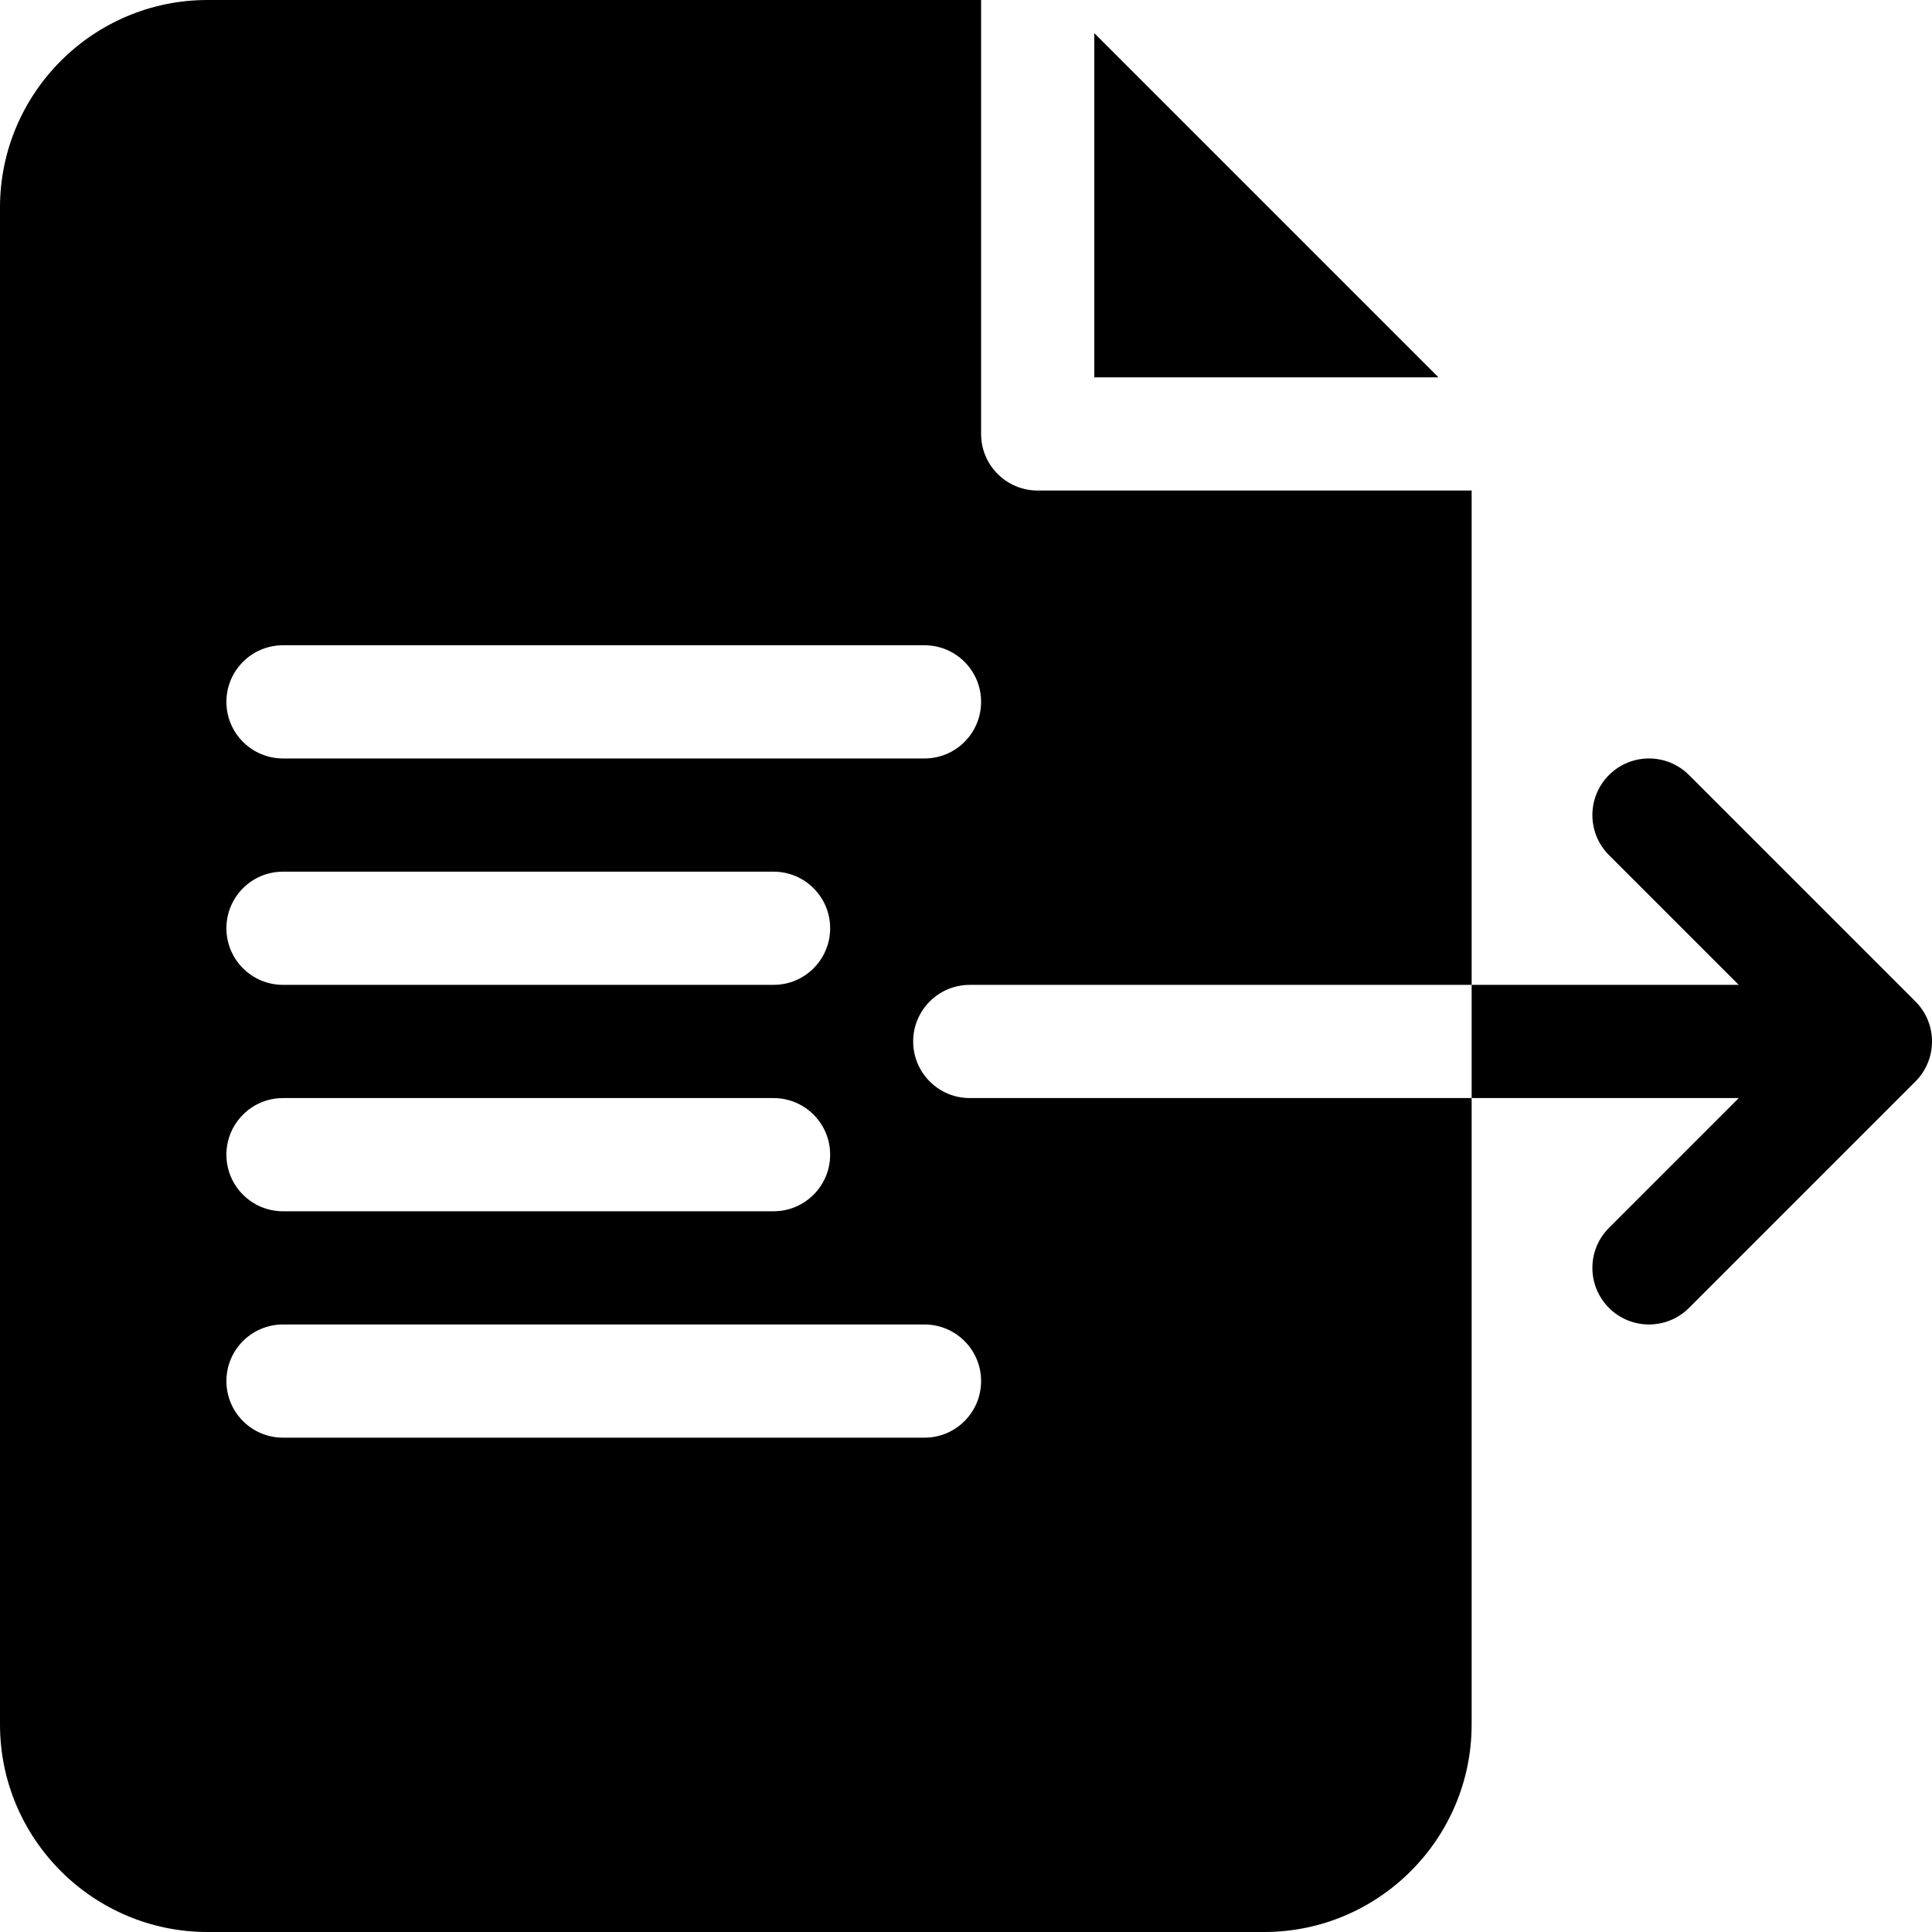 <svg id="Capa_1" enable-background="new 0 0 512 512" height="512" viewBox="0 0 512 512" width="512" xmlns="http://www.w3.org/2000/svg"><g><g><path d="m381.213 100-91.213-91.216v91.216z"/></g><g><path d="m242 276c0-8.284 6.716-15 15-15h133v-131h-115c-8.284 0-15-6.716-15-15v-115h-205c-30.327 0-55 24.673-55 55v402c0 30.327 24.673 55 55 55h280c30.327 0 55-24.673 55-55v-166h-133c-8.284 0-15-6.716-15-15zm-167-105h170c8.284 0 15 6.716 15 15s-6.716 15-15 15h-170c-8.284 0-15-6.716-15-15s6.716-15 15-15zm0 60h130c8.284 0 15 6.716 15 15s-6.716 15-15 15h-130c-8.284 0-15-6.716-15-15s6.716-15 15-15zm0 60h130c8.284 0 15 6.716 15 15s-6.716 15-15 15h-130c-8.284 0-15-6.716-15-15s6.716-15 15-15zm170 90h-170c-8.284 0-15-6.716-15-15s6.716-15 15-15h170c8.284 0 15 6.716 15 15s-6.716 15-15 15z"/><path d="m507.606 265.394-60-60c-5.857-5.858-15.355-5.858-21.213 0s-5.858 15.355 0 21.213l34.394 34.393h-70.787v30h70.787l-34.394 34.394c-5.858 5.858-5.858 15.355 0 21.213 2.929 2.929 6.768 4.393 10.607 4.393s7.678-1.464 10.606-4.394l60-60c5.859-5.857 5.859-15.354 0-21.212z"/></g></g></svg>